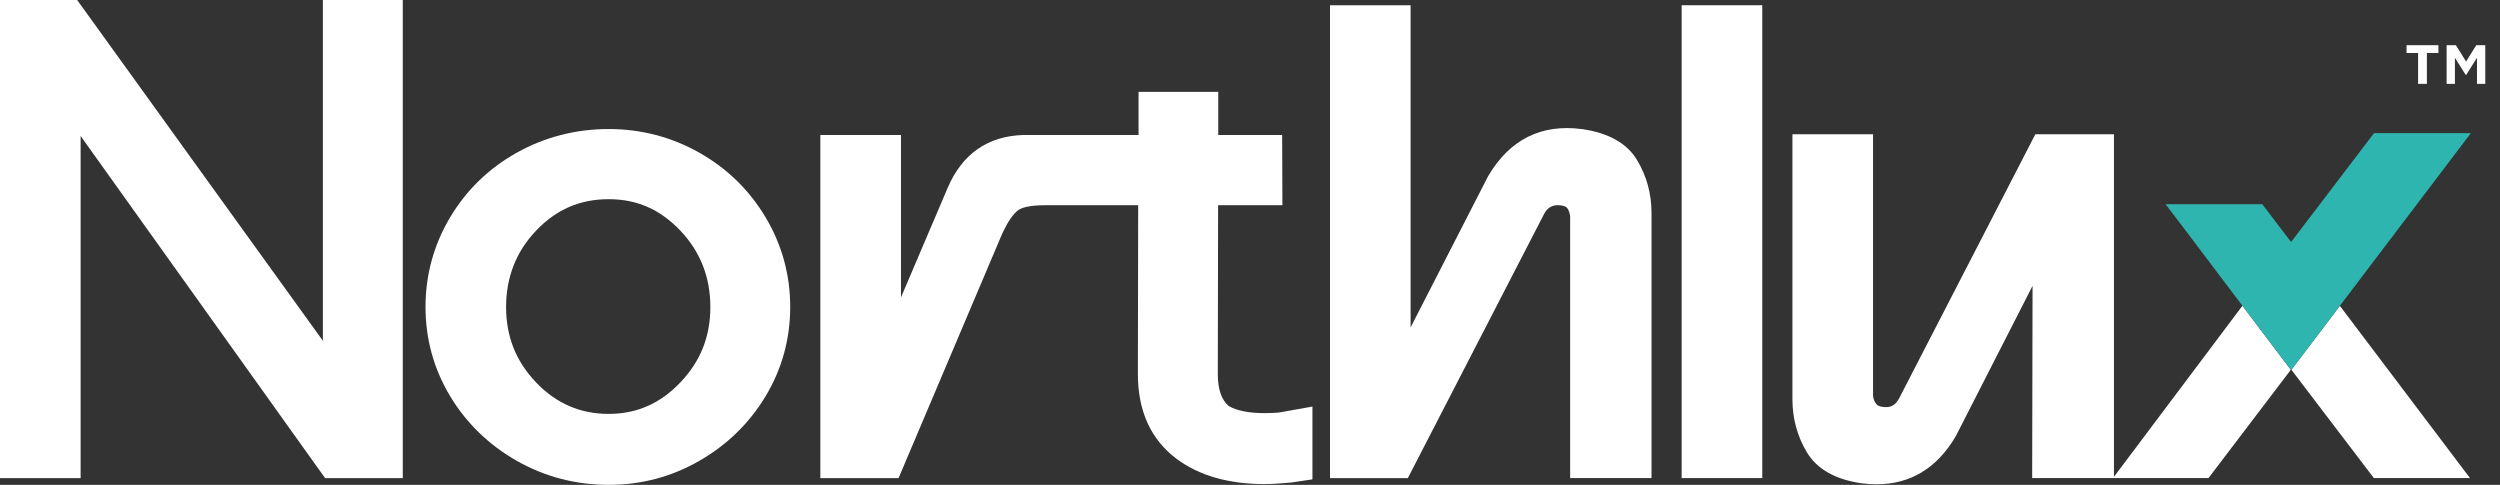 <svg width="165" height="32" viewBox="0 0 165 32" fill="none" xmlns="http://www.w3.org/2000/svg">
<rect x="0" y="0" width="165" height="32" fill="#333333" stroke="none"/>
<path d="M104.41 8.52H104.405C101.721 8.168 99.64 9.204 98.216 11.627L93.1 21.608V0.348H87.78V31.556H92.917L101.907 14.126C102.169 13.627 102.56 13.461 103.16 13.579C103.366 13.625 103.443 13.726 103.487 13.81C103.582 13.989 103.63 14.166 103.63 14.351V31.554H109V14.055C109 12.793 108.68 11.62 108.047 10.565C107.383 9.458 106.16 8.769 104.412 8.52H104.41Z" fill="white"/>
<path d="M116.309 0.346H110.989V31.554H116.309V0.346Z" fill="white"/>
<path d="M151.231 24.403L156.676 31.554H163.02L154.431 20.185L151.231 24.403Z" fill="white"/>
<path d="M142.93 13.479L144.069 14.976L142.938 13.479H142.93Z" fill="white"/>
<path d="M139.521 31.471V8.86H134.333L125.343 26.29C125.078 26.792 124.718 26.955 124.138 26.834C123.968 26.796 123.857 26.719 123.775 26.584C123.67 26.41 123.621 26.24 123.621 26.063V8.86H118.301V26.359C118.301 27.621 118.62 28.796 119.253 29.849C119.917 30.956 121.124 31.643 122.844 31.895C123.19 31.941 123.524 31.963 123.85 31.963C126.084 31.963 127.839 30.904 129.082 28.789L134.149 18.865L134.123 31.552H139.467L145.761 31.553L151.193 24.406L148 20.181L139.519 31.473L139.521 31.471Z" fill="white"/>
<path d="M5.321 8.975L21.456 31.556H26.583V0H21.311V22.492L5.092 0H0V31.556H5.321V8.975Z" fill="white"/>
<path d="M46.157 10.078C44.321 9.041 42.306 8.516 40.167 8.516C38.028 8.516 35.957 9.041 34.106 10.078C32.252 11.116 30.77 12.555 29.7 14.358C28.627 16.162 28.084 18.148 28.084 20.258C28.084 22.368 28.628 24.348 29.702 26.136C30.773 27.921 32.254 29.359 34.104 30.413C35.955 31.466 37.995 32 40.169 32C42.343 32 44.327 31.466 46.161 30.411C47.995 29.36 49.466 27.921 50.538 26.136C51.611 24.348 52.154 22.37 52.154 20.258C52.154 18.146 51.611 16.162 50.538 14.358C49.466 12.557 47.993 11.116 46.157 10.079V10.078ZM44.897 25.247C43.566 26.641 42.019 27.317 40.167 27.317C38.315 27.317 36.719 26.641 35.388 25.247C34.051 23.849 33.402 22.216 33.402 20.256C33.402 18.296 34.07 16.596 35.388 15.215C36.719 13.822 38.282 13.146 40.167 13.146C42.052 13.146 43.566 13.822 44.897 15.215C46.215 16.596 46.883 18.291 46.883 20.256C46.883 22.221 46.234 23.847 44.897 25.247Z" fill="white"/>
<path d="M84.662 27.182C84.509 27.22 84.174 27.266 83.448 27.266C82.439 27.266 81.651 27.111 81.106 26.805C80.622 26.405 80.375 25.692 80.375 24.695L80.395 13.544H84.639L84.622 8.909H80.404V6.064H75.144V8.909H67.543C65.188 8.983 63.508 10.155 62.548 12.394L59.464 19.629V8.909H54.143V31.555H59.305L66.154 15.402L66.207 15.294C66.534 14.608 66.861 14.135 67.18 13.886C67.342 13.758 67.794 13.544 68.981 13.544H70.458H75.12L75.1 24.686C75.1 27.129 75.957 29.01 77.651 30.281C79.137 31.387 81.086 31.949 83.445 31.949C83.913 31.949 84.507 31.914 85.236 31.844L86.621 31.638V26.833L84.69 27.178L84.659 27.186L84.662 27.182Z" fill="white"/>
<path d="M163.077 8.787H156.685L151.211 15.974L149.31 13.479H149.225H142.938L144.069 14.976L148 20.181L151.195 24.407L151.211 24.429L151.231 24.403L154.431 20.185L163.077 8.787Z" fill="#2EB5AF"/>
<path d="M160.174 5.536H159.594V3.498H158.832V2.984H160.936V3.498H160.174V5.536ZM162.777 4.931H162.728L162.024 3.812V5.536H161.477V2.984H162.09L162.761 4.061L163.432 2.984H164.028V5.536H163.481V3.812L162.777 4.931Z" fill="white"/>
</svg>
